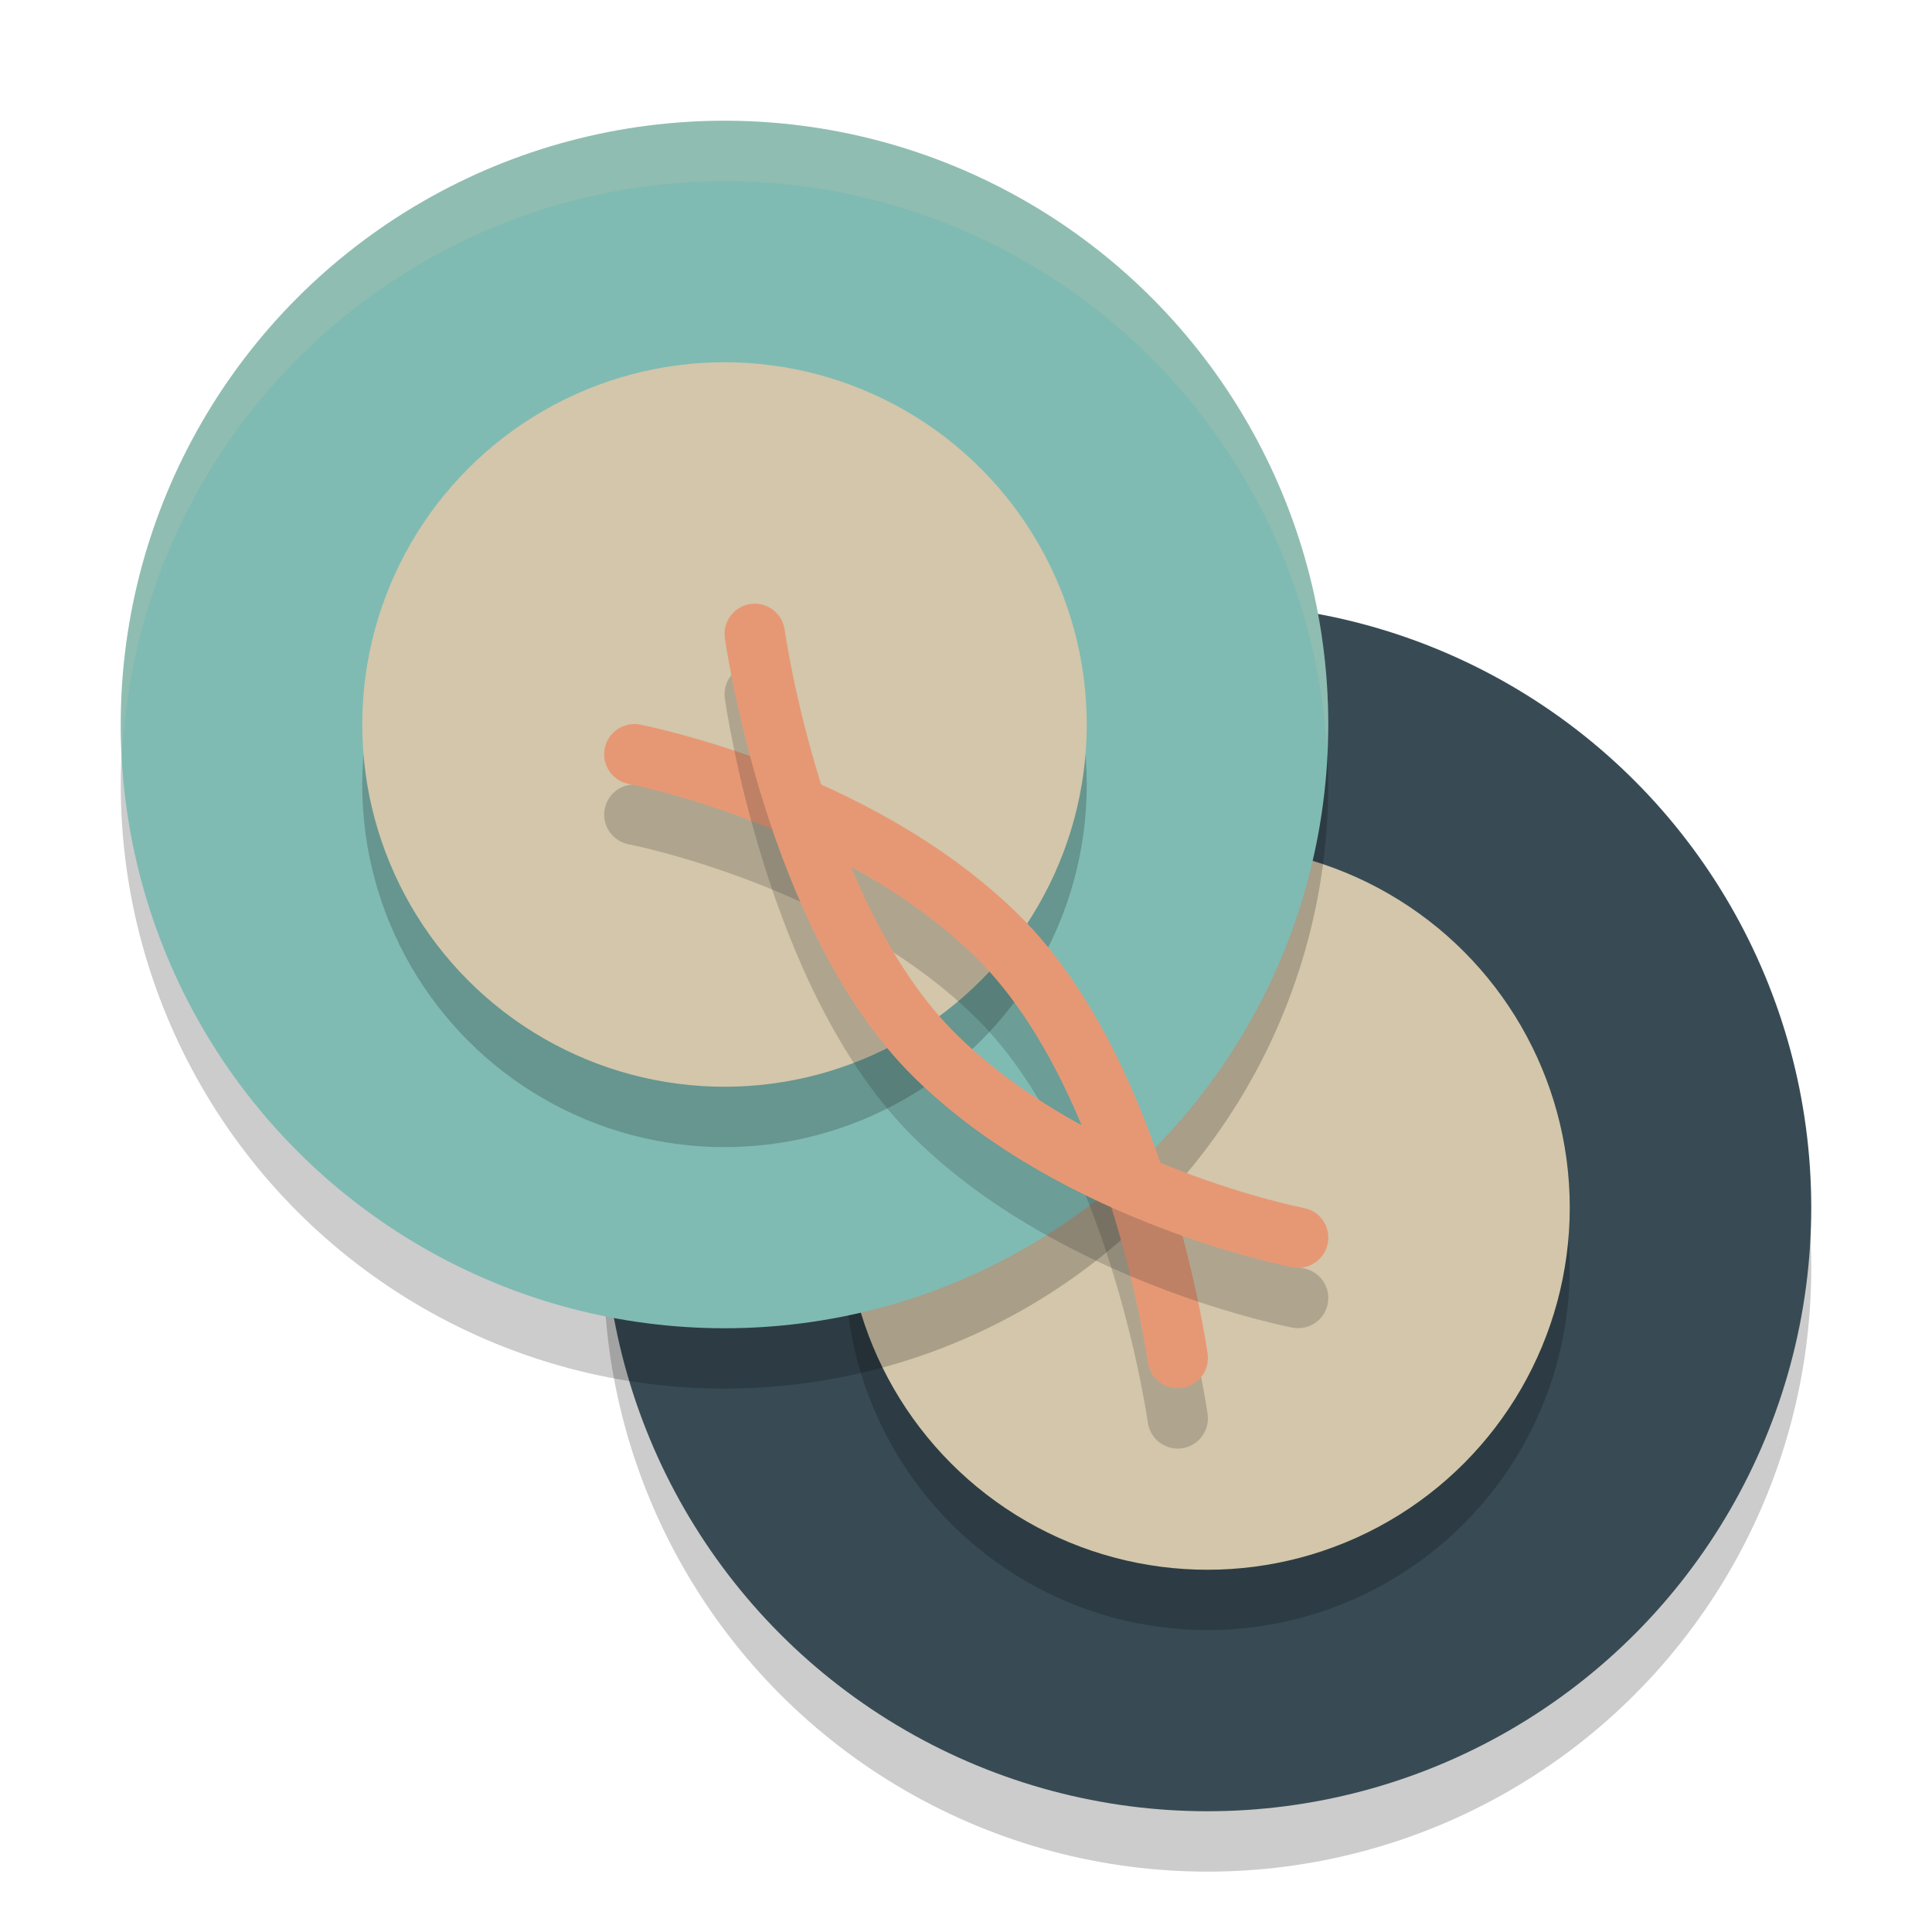 <svg xmlns="http://www.w3.org/2000/svg" width="32" height="32" version="1">
 <circle style="opacity:.2" cx="20" cy="21" r="10"/>
 <circle style="fill:#384b55" cx="20" cy="20" r="10"/>
 <circle style="opacity:.2" cx="20" cy="21" r="6"/>
 <circle style="fill:#d3c6aa" cx="20" cy="20" r="6"/>
 <circle style="opacity:.2" cx="12" cy="13" r="10"/>
 <circle style="fill:#7fbbb3" cx="12" cy="12" r="10"/>
 <circle style="opacity:.2" cx="12" cy="13" r="6"/>
 <circle style="fill:#d3c6aa" cx="12" cy="12" r="6"/>
 <path style="opacity:.2;stroke:#1e2326;stroke-linecap:round;fill:none" d="m19.507 23.493s-0.653-4.7-3-7c-2.347-2.3-6-3-6-3"/>
 <path style="stroke:#e69875;stroke-linecap:round;fill:none" d="m19.507 22.493s-0.653-4.7-3-7c-2.347-2.3-6-3-6-3"/>
 <path style="opacity:.2;stroke:#1e2326;stroke-linecap:round;fill:none" d="m12.501 11.499s0.653 4.7 3 7c2.347 2.3 6 3 6 3"/>
 <path style="stroke:#e69875;stroke-linecap:round;fill:none" d="m12.501 10.499s0.653 4.7 3 7c2.347 2.3 6 3 6 3"/>
 <path style="opacity:.2;fill:#d3c6aa" d="m12 2a10 10 0 0 0 -10 10 10 10 0 0 0 0.021 0.586 10 10 0 0 1 9.979 -9.586 10 10 0 0 1 9.979 9.414 10 10 0 0 0 0.021 -0.414 10 10 0 0 0 -10 -10z"/>
</svg>
